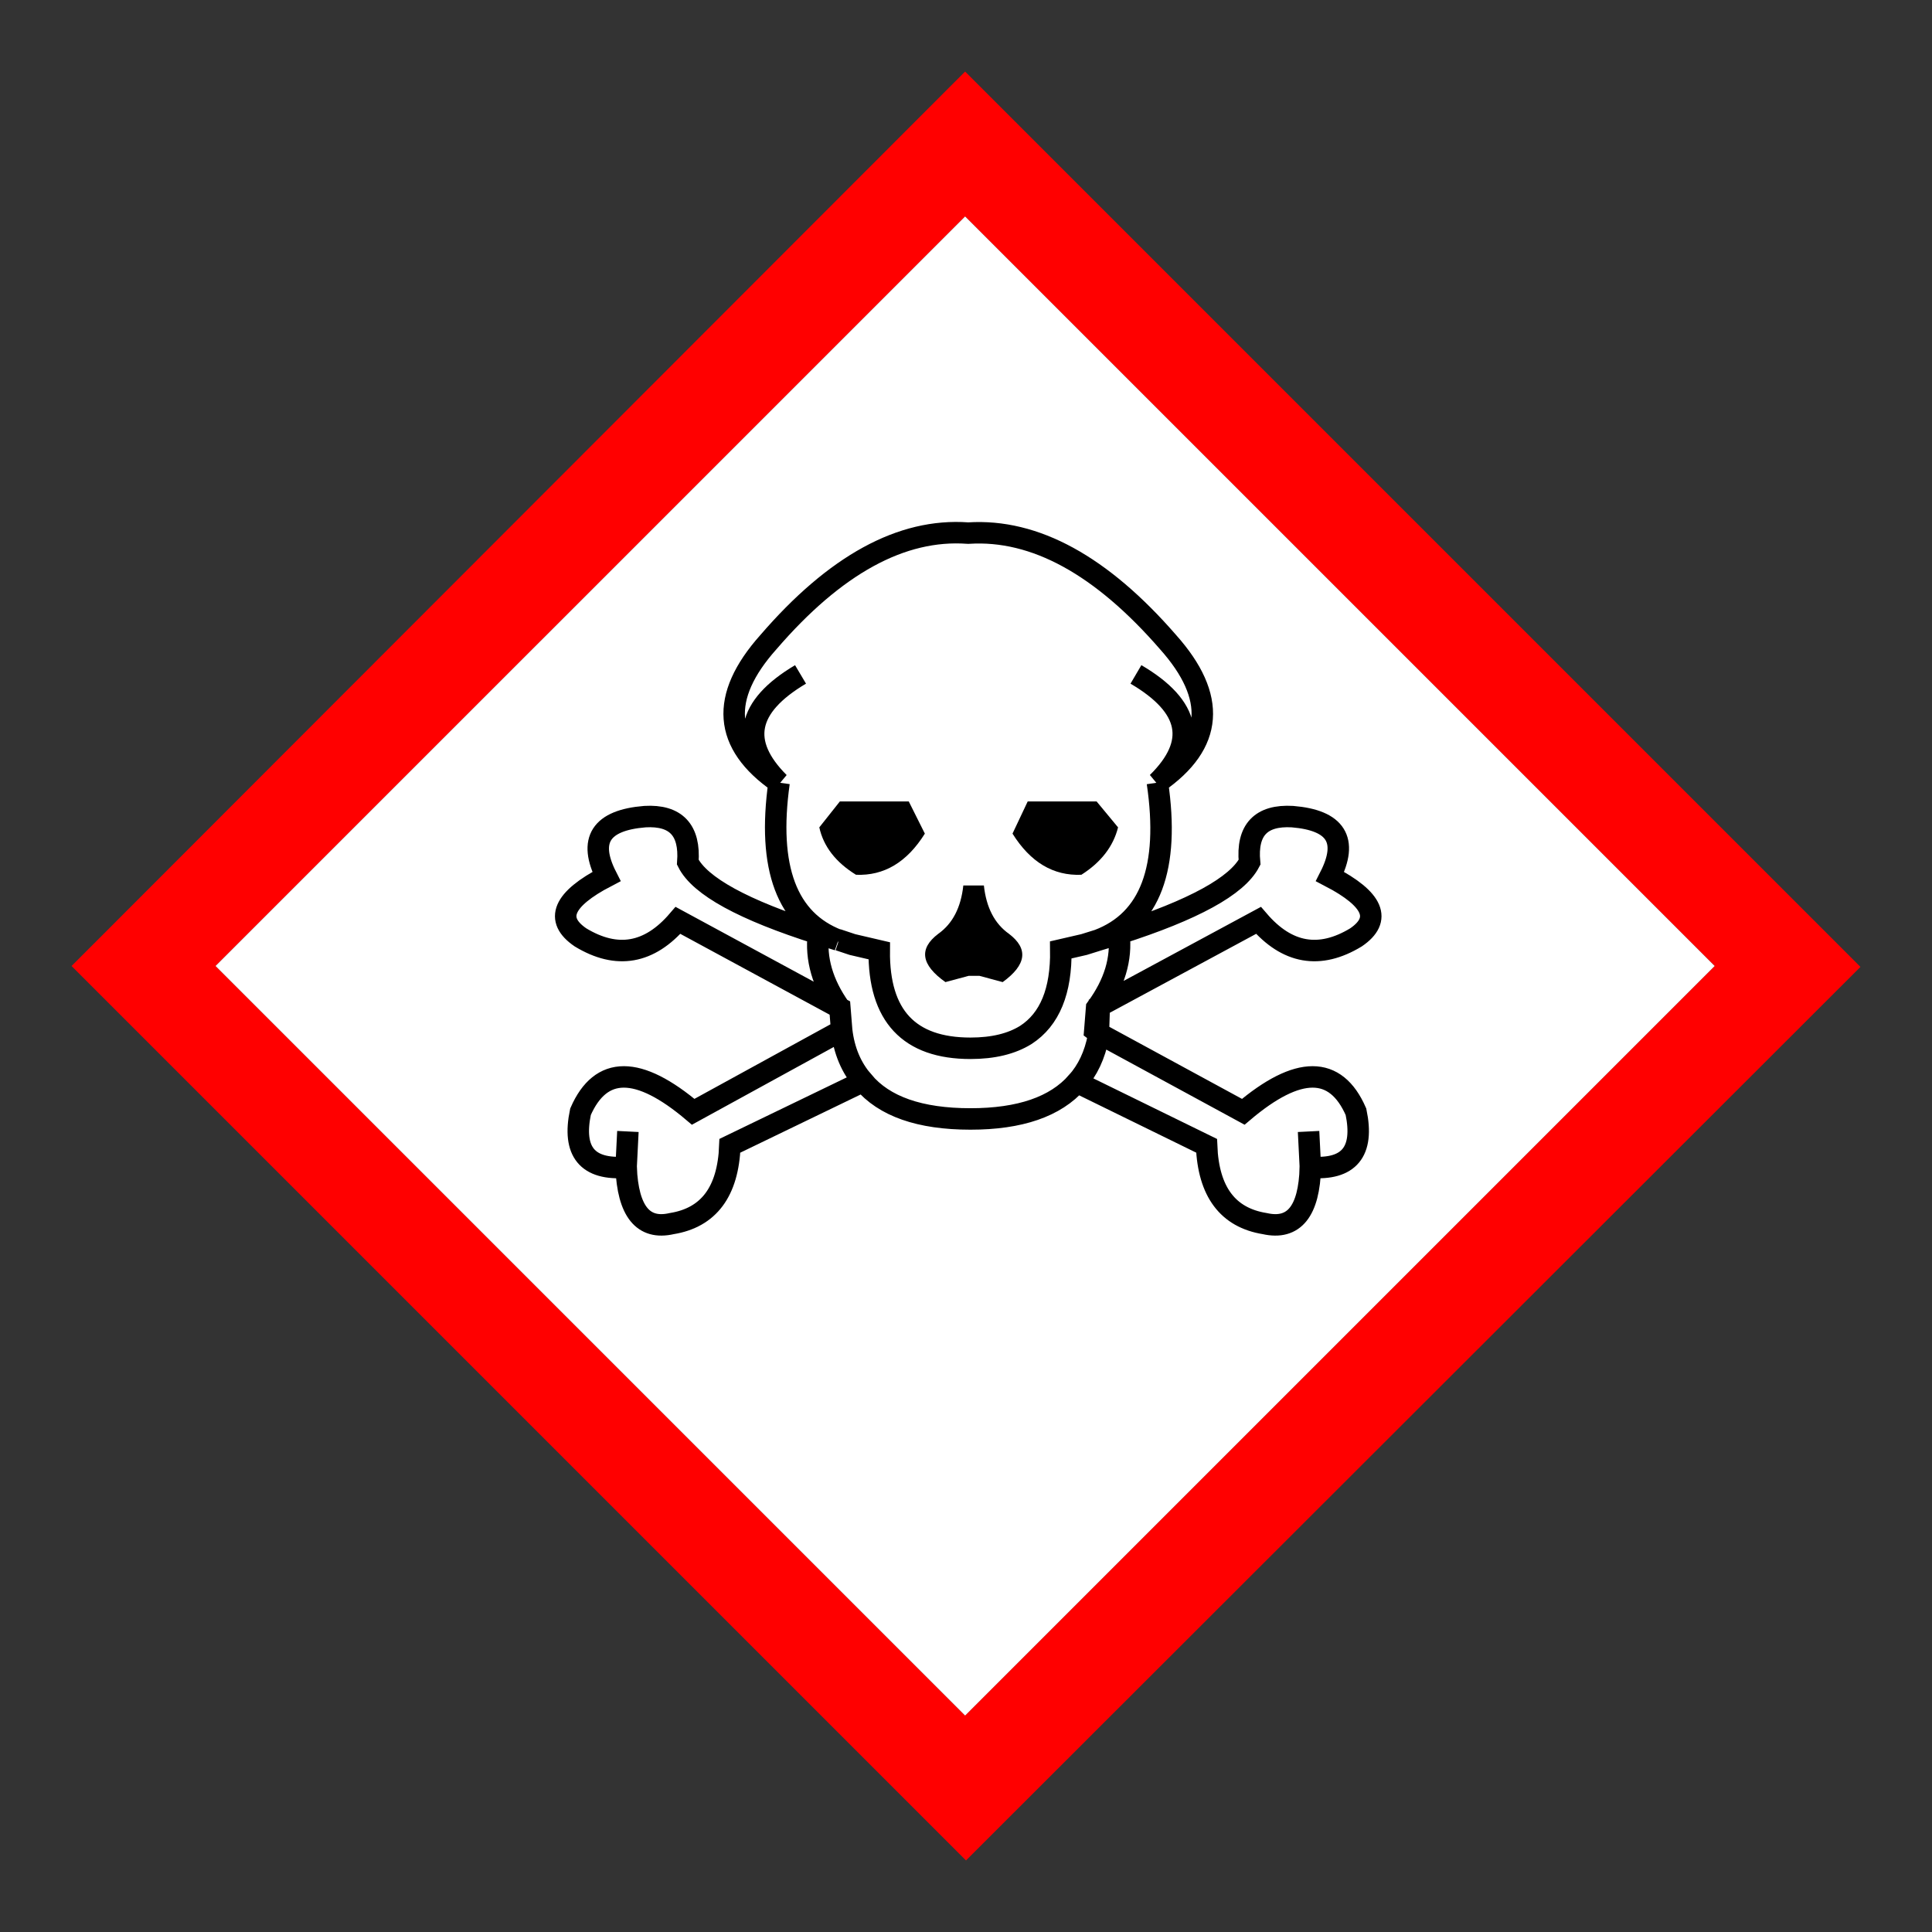 <?xml version='1.0' encoding='UTF-8'?>
<svg xmlns:xlink="http://www.w3.org/1999/xlink" xmlns="http://www.w3.org/2000/svg" version="1.1" width="100px" height="100px" viewBox="-54.0 -54.0 108.0 108.0"><rect x="-54.0" y="-54.0" width="108.0" height="108.0" fill="#333333" stroke="none"/><defs><g id="c1"><path fill="#ff0000" stroke="none" d="M-41.95 0.0 L-0.05 41.9 41.85 0.0 -0.05 -41.9 -41.95 0.0 M0.0 50.0 L-50.0 0.0 -0.05 -50.0 50.0 0.05 0.0 50.0"/><path fill="#ffffff" stroke="none" d="M-41.95 0.0 L-0.05 -41.9 41.85 0.0 -0.05 41.9 -41.95 0.0"/></g><g id="c2"><path fill="#000000" stroke="none" d="M28.85 19.1 Q26.5 19.2 25.0 16.8 L25.85 15.0 29.7 15.0 30.9 16.45 Q30.5 18.05 28.85 19.1 M24.8 22.4 Q26.45 23.65 24.45 25.1 L23.15 24.75 22.55 24.75 21.25 25.1 Q19.2 23.65 20.85 22.4 22.05 21.55 22.25 19.7 L23.4 19.7 Q23.6 21.55 24.8 22.4 M20.1 16.8 Q18.6 19.2 16.25 19.1 14.55 18.05 14.2 16.45 L15.35 15.0 19.2 15.0 20.1 16.8"/><path fill="none" stroke="#000000" stroke-width="1.2" d="M31.9 7.9 Q36.5 10.6 33.1 13.95 37.8 10.7 33.7 6.1 28.1 -0.35 22.55 0.0 L22.5 0.0 Q16.95 -0.4 11.35 6.1 7.25 10.7 11.95 13.95 8.6 10.6 13.15 7.9 M33.1 13.95 Q34.15 21.1 29.8 22.75 L30.95 22.4 Q37.2 20.4 38.25 18.4 38.0 15.7 40.65 15.85 44.3 16.15 42.75 19.2 46.4 21.1 44.2 22.6 41.15 24.45 38.75 21.65 L29.85 26.45 29.8 27.95 37.9 32.35 Q42.5 28.45 44.2 32.35 44.9 35.7 41.65 35.45 41.55 39.15 39.1 38.6 36.0 38.1 35.85 34.25 L28.6 30.7 Q26.8 32.75 22.65 32.75 18.4 32.75 16.65 30.65 L9.2 34.25 Q9.05 38.1 5.95 38.6 3.55 39.15 3.4 35.45 0.15 35.7 0.85 32.35 2.55 28.45 7.15 32.35 L15.45 27.8 15.35 26.55 6.3 21.65 Q3.9 24.45 0.85 22.6 -1.35 21.1 2.3 19.2 0.75 16.15 4.45 15.85 7.05 15.7 6.85 18.4 7.85 20.4 14.15 22.4 L15.25 22.75 Q10.95 21.1 11.95 13.95 M28.6 30.7 Q29.5 29.7 29.8 28.15 L29.8 27.95 29.6 27.8 29.7 26.55 Q31.2 24.5 30.95 22.4 M29.8 22.75 L29.0 23.0 27.7 23.3 Q27.75 26.75 25.75 28.05 24.55 28.8 22.65 28.8 17.5 28.8 17.55 23.35 L16.05 23.0 15.3 22.75 15.25 22.75 M29.7 26.55 L29.85 26.45 M41.65 35.45 L41.55 33.45 M15.45 27.8 Q15.65 29.5 16.65 30.65 M3.4 35.45 L3.5 33.45 M15.35 26.55 Q13.9 24.5 14.15 22.4"/></g><g id="c3"><g><use transform="matrix(1.0,0.0,0.0,1.0,0.0,0.0)" xlink:href="#c2"/></g></g></defs><g><g><use transform="matrix(1.0,0.0,0.0,1.0,0.0,0.0)" xlink:href="#c1"/></g><g><use transform="matrix(1.0,0.0,0.0,1.0,-22.4,-24.2)" xlink:href="#c3"/></g></g></svg>